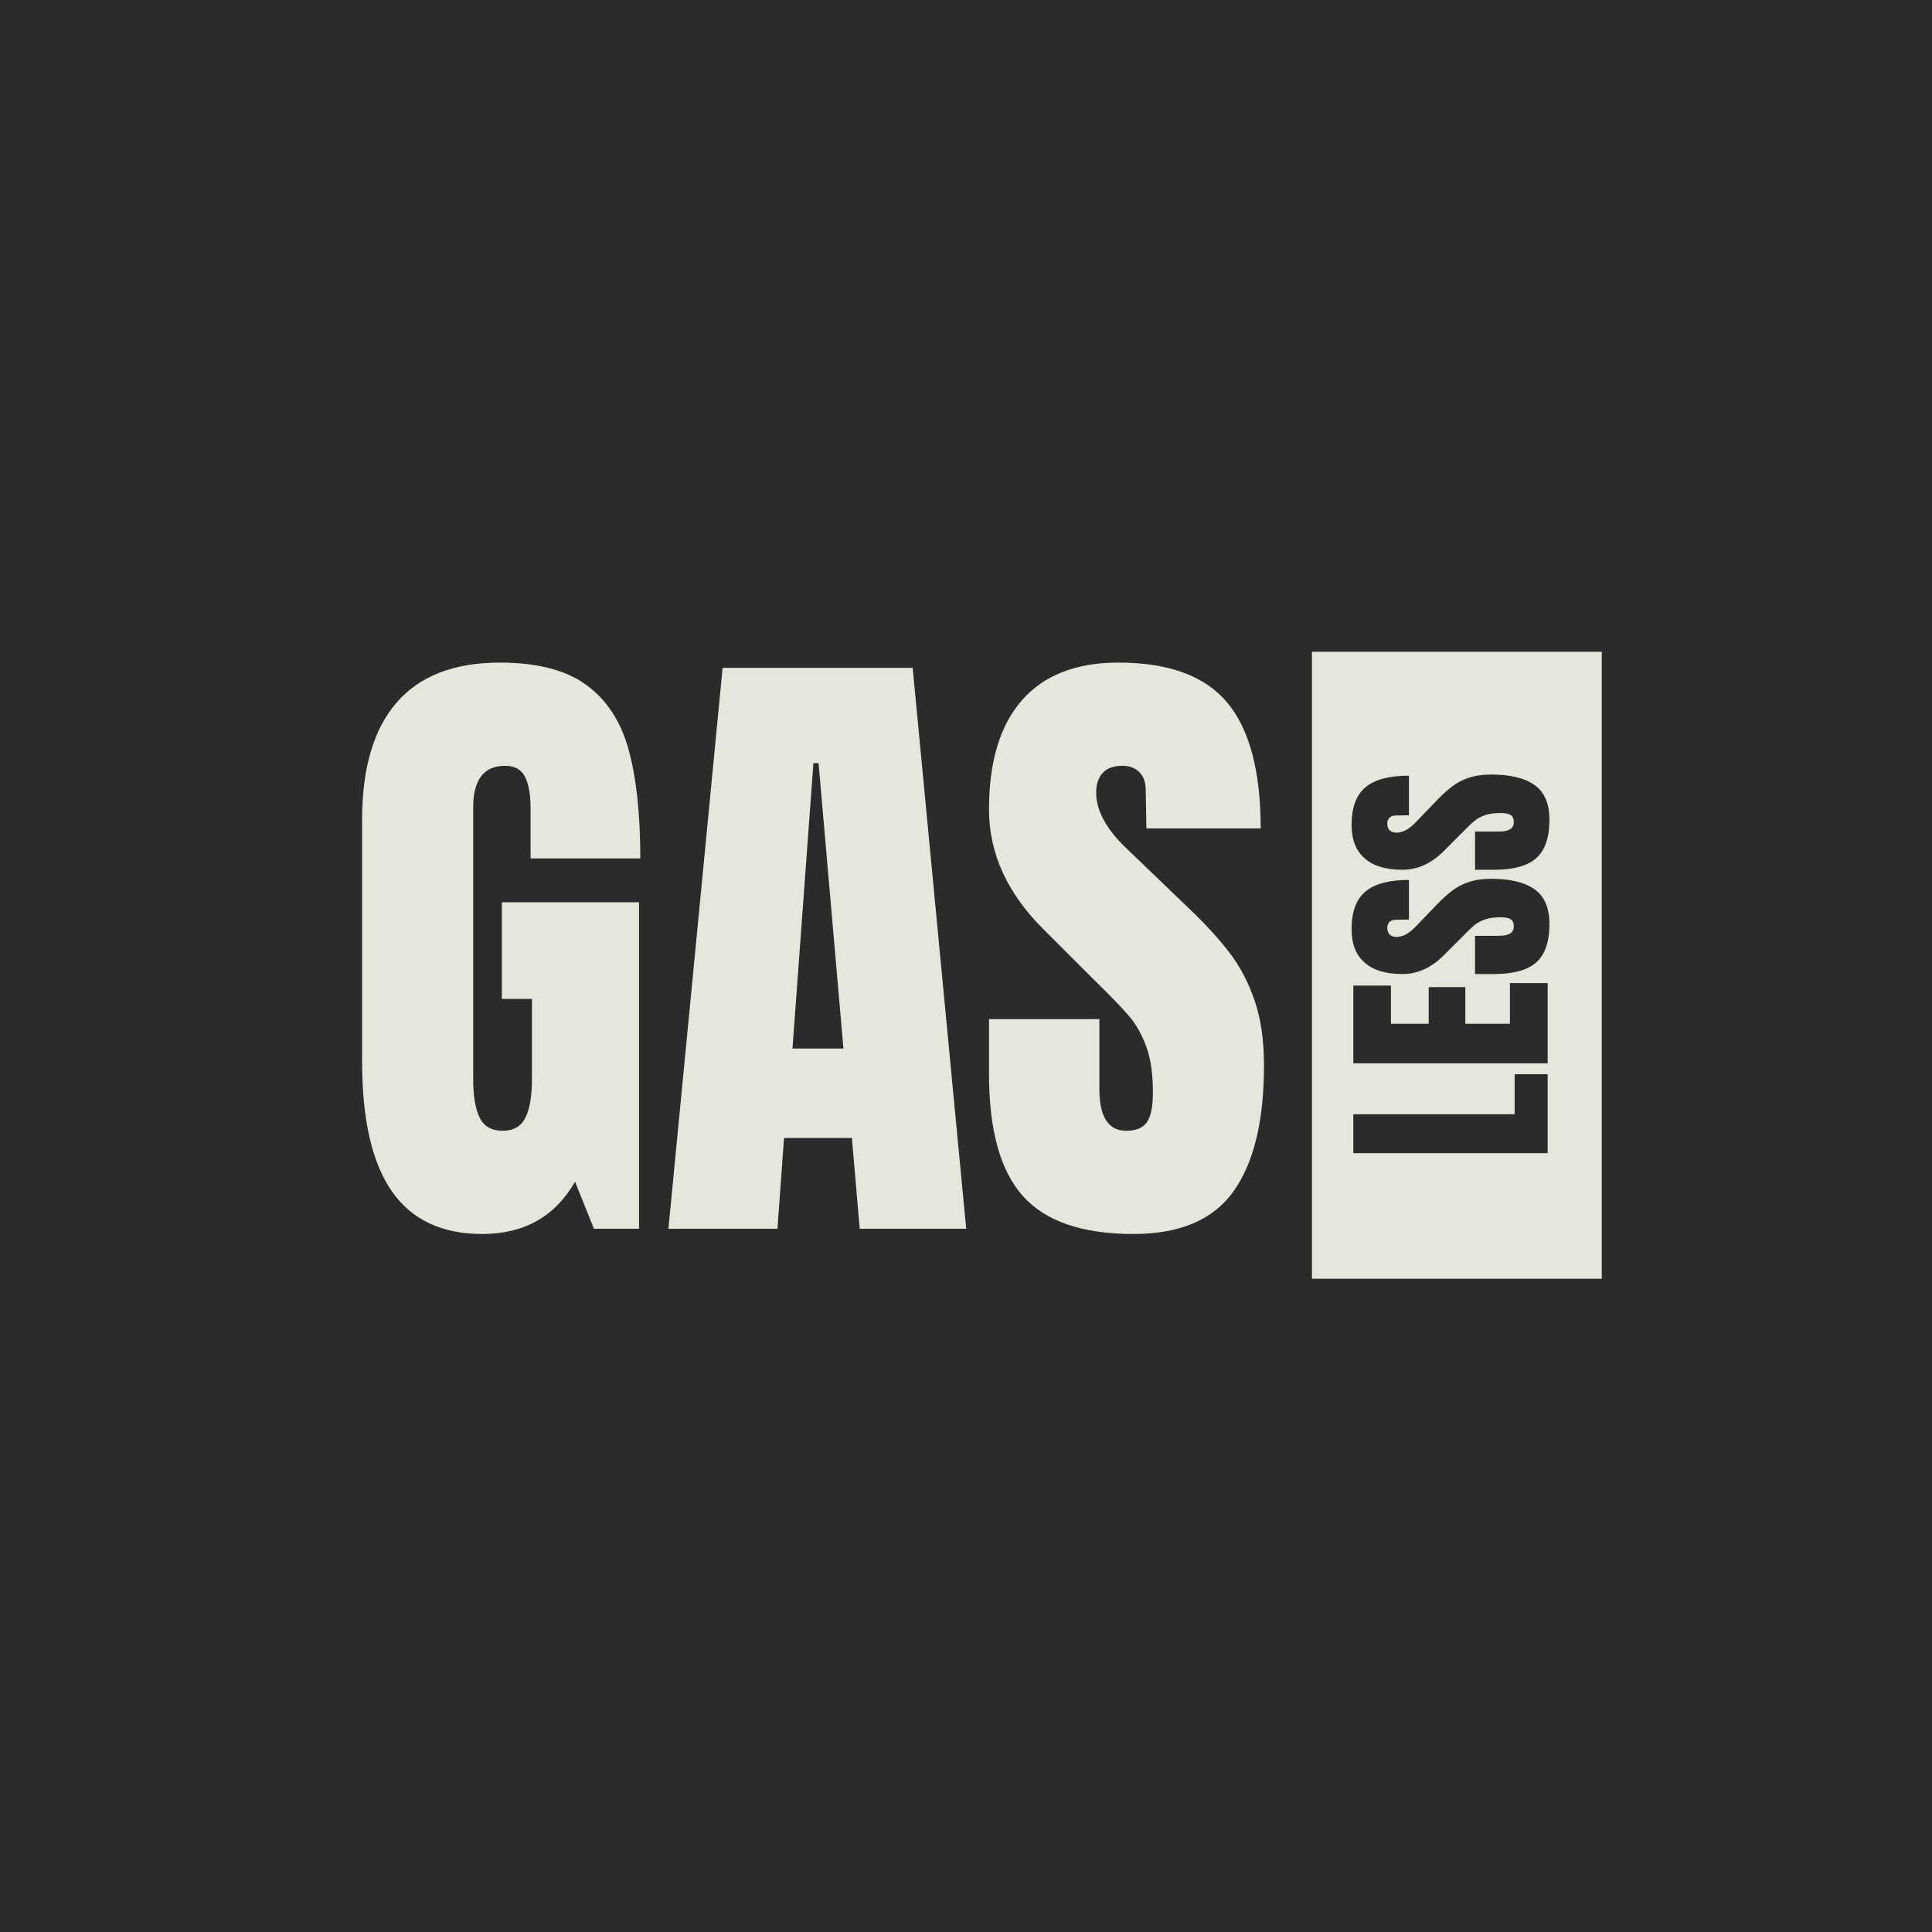 <svg xmlns="http://www.w3.org/2000/svg" xmlns:xlink="http://www.w3.org/1999/xlink" width="500" zoomAndPan="magnify" viewBox="0 0 375 375" height="500" preserveAspectRatio="xMidYMid meet" version="1.0"><defs><g/><clipPath id="ad93f26c2f"><path d="M 254.648 126.508 L 310.898 126.508 L 310.898 248.203 L 254.648 248.203 Z M 254.648 126.508 " clip-rule="nonzero"/></clipPath></defs><rect x="-37.5" width="450" fill="#ffffff" y="-37.5" height="450" fill-opacity="1"/><rect x="-37.5" width="450" fill="#2b2b2b" y="-37.5" height="450" fill-opacity="1"/><g fill="#e6e6dd" fill-opacity="1"><g transform="translate(66.362, 238.5)"><g><path d="M 27.25 1.016 C 19.395 1.016 13.539 -1.75 9.688 -7.281 C 5.844 -12.82 3.922 -21.211 3.922 -32.453 L 3.922 -79.344 C 3.922 -89.395 6.16 -97 10.641 -102.156 C 15.117 -107.312 21.797 -109.891 30.672 -109.891 C 37.859 -109.891 43.438 -108.453 47.406 -105.578 C 51.375 -102.703 54.117 -98.52 55.641 -93.031 C 57.16 -87.539 57.922 -80.488 57.922 -71.875 L 36.625 -71.875 L 36.625 -81.625 C 36.625 -84.25 36.266 -86.273 35.547 -87.703 C 34.828 -89.141 33.539 -89.859 31.688 -89.859 C 27.551 -89.859 25.484 -87.156 25.484 -81.75 L 25.484 -29.031 C 25.484 -25.727 25.906 -23.234 26.75 -21.547 C 27.594 -19.859 29.07 -19.016 31.188 -19.016 C 33.289 -19.016 34.766 -19.859 35.609 -21.547 C 36.461 -23.234 36.891 -25.727 36.891 -29.031 L 36.891 -44.609 L 31.047 -44.609 L 31.047 -63.375 L 57.672 -63.375 L 57.672 0 L 48.922 0 L 45.25 -9.125 C 41.363 -2.363 35.363 1.016 27.25 1.016 Z M 27.25 1.016 "/></g></g></g><g fill="#e6e6dd" fill-opacity="1"><g transform="translate(127.836, 238.5)"><g><path d="M 1.906 0 L 12.422 -108.875 L 49.312 -108.875 L 59.703 0 L 39.031 0 L 37.516 -17.625 L 24.344 -17.625 L 23.062 0 Z M 25.984 -34.984 L 35.875 -34.984 L 31.047 -90.375 L 30.047 -90.375 Z M 25.984 -34.984 "/></g></g></g><g fill="#e6e6dd" fill-opacity="1"><g transform="translate(189.31, 238.5)"><g><path d="M 30.672 1.016 C 20.785 1.016 13.645 -1.43 9.25 -6.328 C 4.852 -11.234 2.656 -19.141 2.656 -30.047 L 2.656 -40.688 L 24.078 -40.688 L 24.078 -27.125 C 24.078 -21.719 25.812 -19.016 29.281 -19.016 C 31.219 -19.016 32.566 -19.582 33.328 -20.719 C 34.086 -21.863 34.469 -23.785 34.469 -26.484 C 34.469 -30.035 34.047 -32.973 33.203 -35.297 C 32.359 -37.617 31.281 -39.562 29.969 -41.125 C 28.664 -42.688 26.32 -45.117 22.938 -48.422 L 13.562 -57.797 C 6.289 -64.891 2.656 -72.75 2.656 -81.375 C 2.656 -90.664 4.789 -97.738 9.062 -102.594 C 13.332 -107.457 19.566 -109.891 27.766 -109.891 C 37.566 -109.891 44.617 -107.289 48.922 -102.094 C 53.234 -96.895 55.391 -88.766 55.391 -77.703 L 33.203 -77.703 L 33.078 -85.172 C 33.078 -86.609 32.676 -87.75 31.875 -88.594 C 31.07 -89.438 29.953 -89.859 28.516 -89.859 C 26.828 -89.859 25.562 -89.395 24.719 -88.469 C 23.875 -87.539 23.453 -86.273 23.453 -84.672 C 23.453 -81.117 25.477 -77.441 29.531 -73.641 L 42.203 -61.469 C 45.16 -58.602 47.609 -55.879 49.547 -53.297 C 51.492 -50.723 53.062 -47.68 54.25 -44.172 C 55.438 -40.66 56.031 -36.5 56.031 -31.688 C 56.031 -20.957 54.062 -12.82 50.125 -7.281 C 46.195 -1.75 39.711 1.016 30.672 1.016 Z M 30.672 1.016 "/></g></g></g><g clip-path="url(#ad93f26c2f)"><path fill="#e6e6dd" d="M 254.648 126.508 L 310.898 126.508 L 310.898 248.238 L 254.648 248.238 Z M 254.648 126.508 " fill-opacity="1" fill-rule="nonzero"/></g><g fill="#2b2b2b" fill-opacity="1"><g transform="translate(300.401, 225.494)"><g><path d="M 0 -1.672 L -37.719 -1.672 L -37.719 -9.219 L -6.406 -9.219 L -6.406 -16.984 L 0 -16.984 Z M 0 -1.672 "/></g></g></g><g fill="#2b2b2b" fill-opacity="1"><g transform="translate(300.401, 208.067)"><g><path d="M 0 -1.672 L -37.719 -1.672 L -37.719 -16.766 L -30.422 -16.766 L -30.422 -9.359 L -23.094 -9.359 L -23.094 -16.469 L -15.984 -16.469 L -15.984 -9.359 L -7.328 -9.359 L -7.328 -17.25 L 0 -17.25 Z M 0 -1.672 "/></g></g></g><g fill="#2b2b2b" fill-opacity="1"><g transform="translate(300.401, 189.98)"><g><path d="M 0.344 -10.625 C 0.344 -7.195 -0.5 -4.723 -2.188 -3.203 C -3.883 -1.68 -6.625 -0.922 -10.406 -0.922 L -14.094 -0.922 L -14.094 -8.344 L -9.391 -8.344 C -7.516 -8.344 -6.578 -8.941 -6.578 -10.141 C -6.578 -10.816 -6.773 -11.285 -7.172 -11.547 C -7.566 -11.805 -8.234 -11.938 -9.172 -11.938 C -10.398 -11.938 -11.414 -11.789 -12.219 -11.5 C -13.031 -11.207 -13.707 -10.832 -14.25 -10.375 C -14.789 -9.926 -15.629 -9.117 -16.766 -7.953 L -20.016 -4.703 C -22.473 -2.18 -25.195 -0.922 -28.188 -0.922 C -31.406 -0.922 -33.852 -1.66 -35.531 -3.141 C -37.219 -4.617 -38.062 -6.773 -38.062 -9.609 C -38.062 -13.004 -37.16 -15.445 -35.359 -16.938 C -33.566 -18.438 -30.754 -19.188 -26.922 -19.188 L -26.922 -11.5 L -29.5 -11.453 C -30 -11.453 -30.395 -11.312 -30.688 -11.031 C -30.977 -10.758 -31.125 -10.375 -31.125 -9.875 C -31.125 -9.289 -30.961 -8.852 -30.641 -8.562 C -30.316 -8.27 -29.879 -8.125 -29.328 -8.125 C -28.098 -8.125 -26.828 -8.828 -25.516 -10.234 L -21.297 -14.625 C -20.297 -15.645 -19.348 -16.488 -18.453 -17.156 C -17.566 -17.832 -16.516 -18.375 -15.297 -18.781 C -14.086 -19.195 -12.645 -19.406 -10.969 -19.406 C -7.258 -19.406 -4.445 -18.723 -2.531 -17.359 C -0.613 -16.004 0.344 -13.758 0.344 -10.625 Z M 0.344 -10.625 "/></g></g></g><g fill="#2b2b2b" fill-opacity="1"><g transform="translate(300.401, 169.743)"><g><path d="M 0.344 -10.625 C 0.344 -7.195 -0.5 -4.723 -2.188 -3.203 C -3.883 -1.68 -6.625 -0.922 -10.406 -0.922 L -14.094 -0.922 L -14.094 -8.344 L -9.391 -8.344 C -7.516 -8.344 -6.578 -8.941 -6.578 -10.141 C -6.578 -10.816 -6.773 -11.285 -7.172 -11.547 C -7.566 -11.805 -8.234 -11.938 -9.172 -11.938 C -10.398 -11.938 -11.414 -11.789 -12.219 -11.5 C -13.031 -11.207 -13.707 -10.832 -14.25 -10.375 C -14.789 -9.926 -15.629 -9.117 -16.766 -7.953 L -20.016 -4.703 C -22.473 -2.18 -25.195 -0.922 -28.188 -0.922 C -31.406 -0.922 -33.852 -1.66 -35.531 -3.141 C -37.219 -4.617 -38.062 -6.773 -38.062 -9.609 C -38.062 -13.004 -37.16 -15.445 -35.359 -16.938 C -33.566 -18.438 -30.754 -19.188 -26.922 -19.188 L -26.922 -11.5 L -29.5 -11.453 C -30 -11.453 -30.395 -11.312 -30.688 -11.031 C -30.977 -10.758 -31.125 -10.375 -31.125 -9.875 C -31.125 -9.289 -30.961 -8.852 -30.641 -8.562 C -30.316 -8.27 -29.879 -8.125 -29.328 -8.125 C -28.098 -8.125 -26.828 -8.828 -25.516 -10.234 L -21.297 -14.625 C -20.297 -15.645 -19.348 -16.488 -18.453 -17.156 C -17.566 -17.832 -16.516 -18.375 -15.297 -18.781 C -14.086 -19.195 -12.645 -19.406 -10.969 -19.406 C -7.258 -19.406 -4.445 -18.723 -2.531 -17.359 C -0.613 -16.004 0.344 -13.758 0.344 -10.625 Z M 0.344 -10.625 "/></g></g></g></svg>